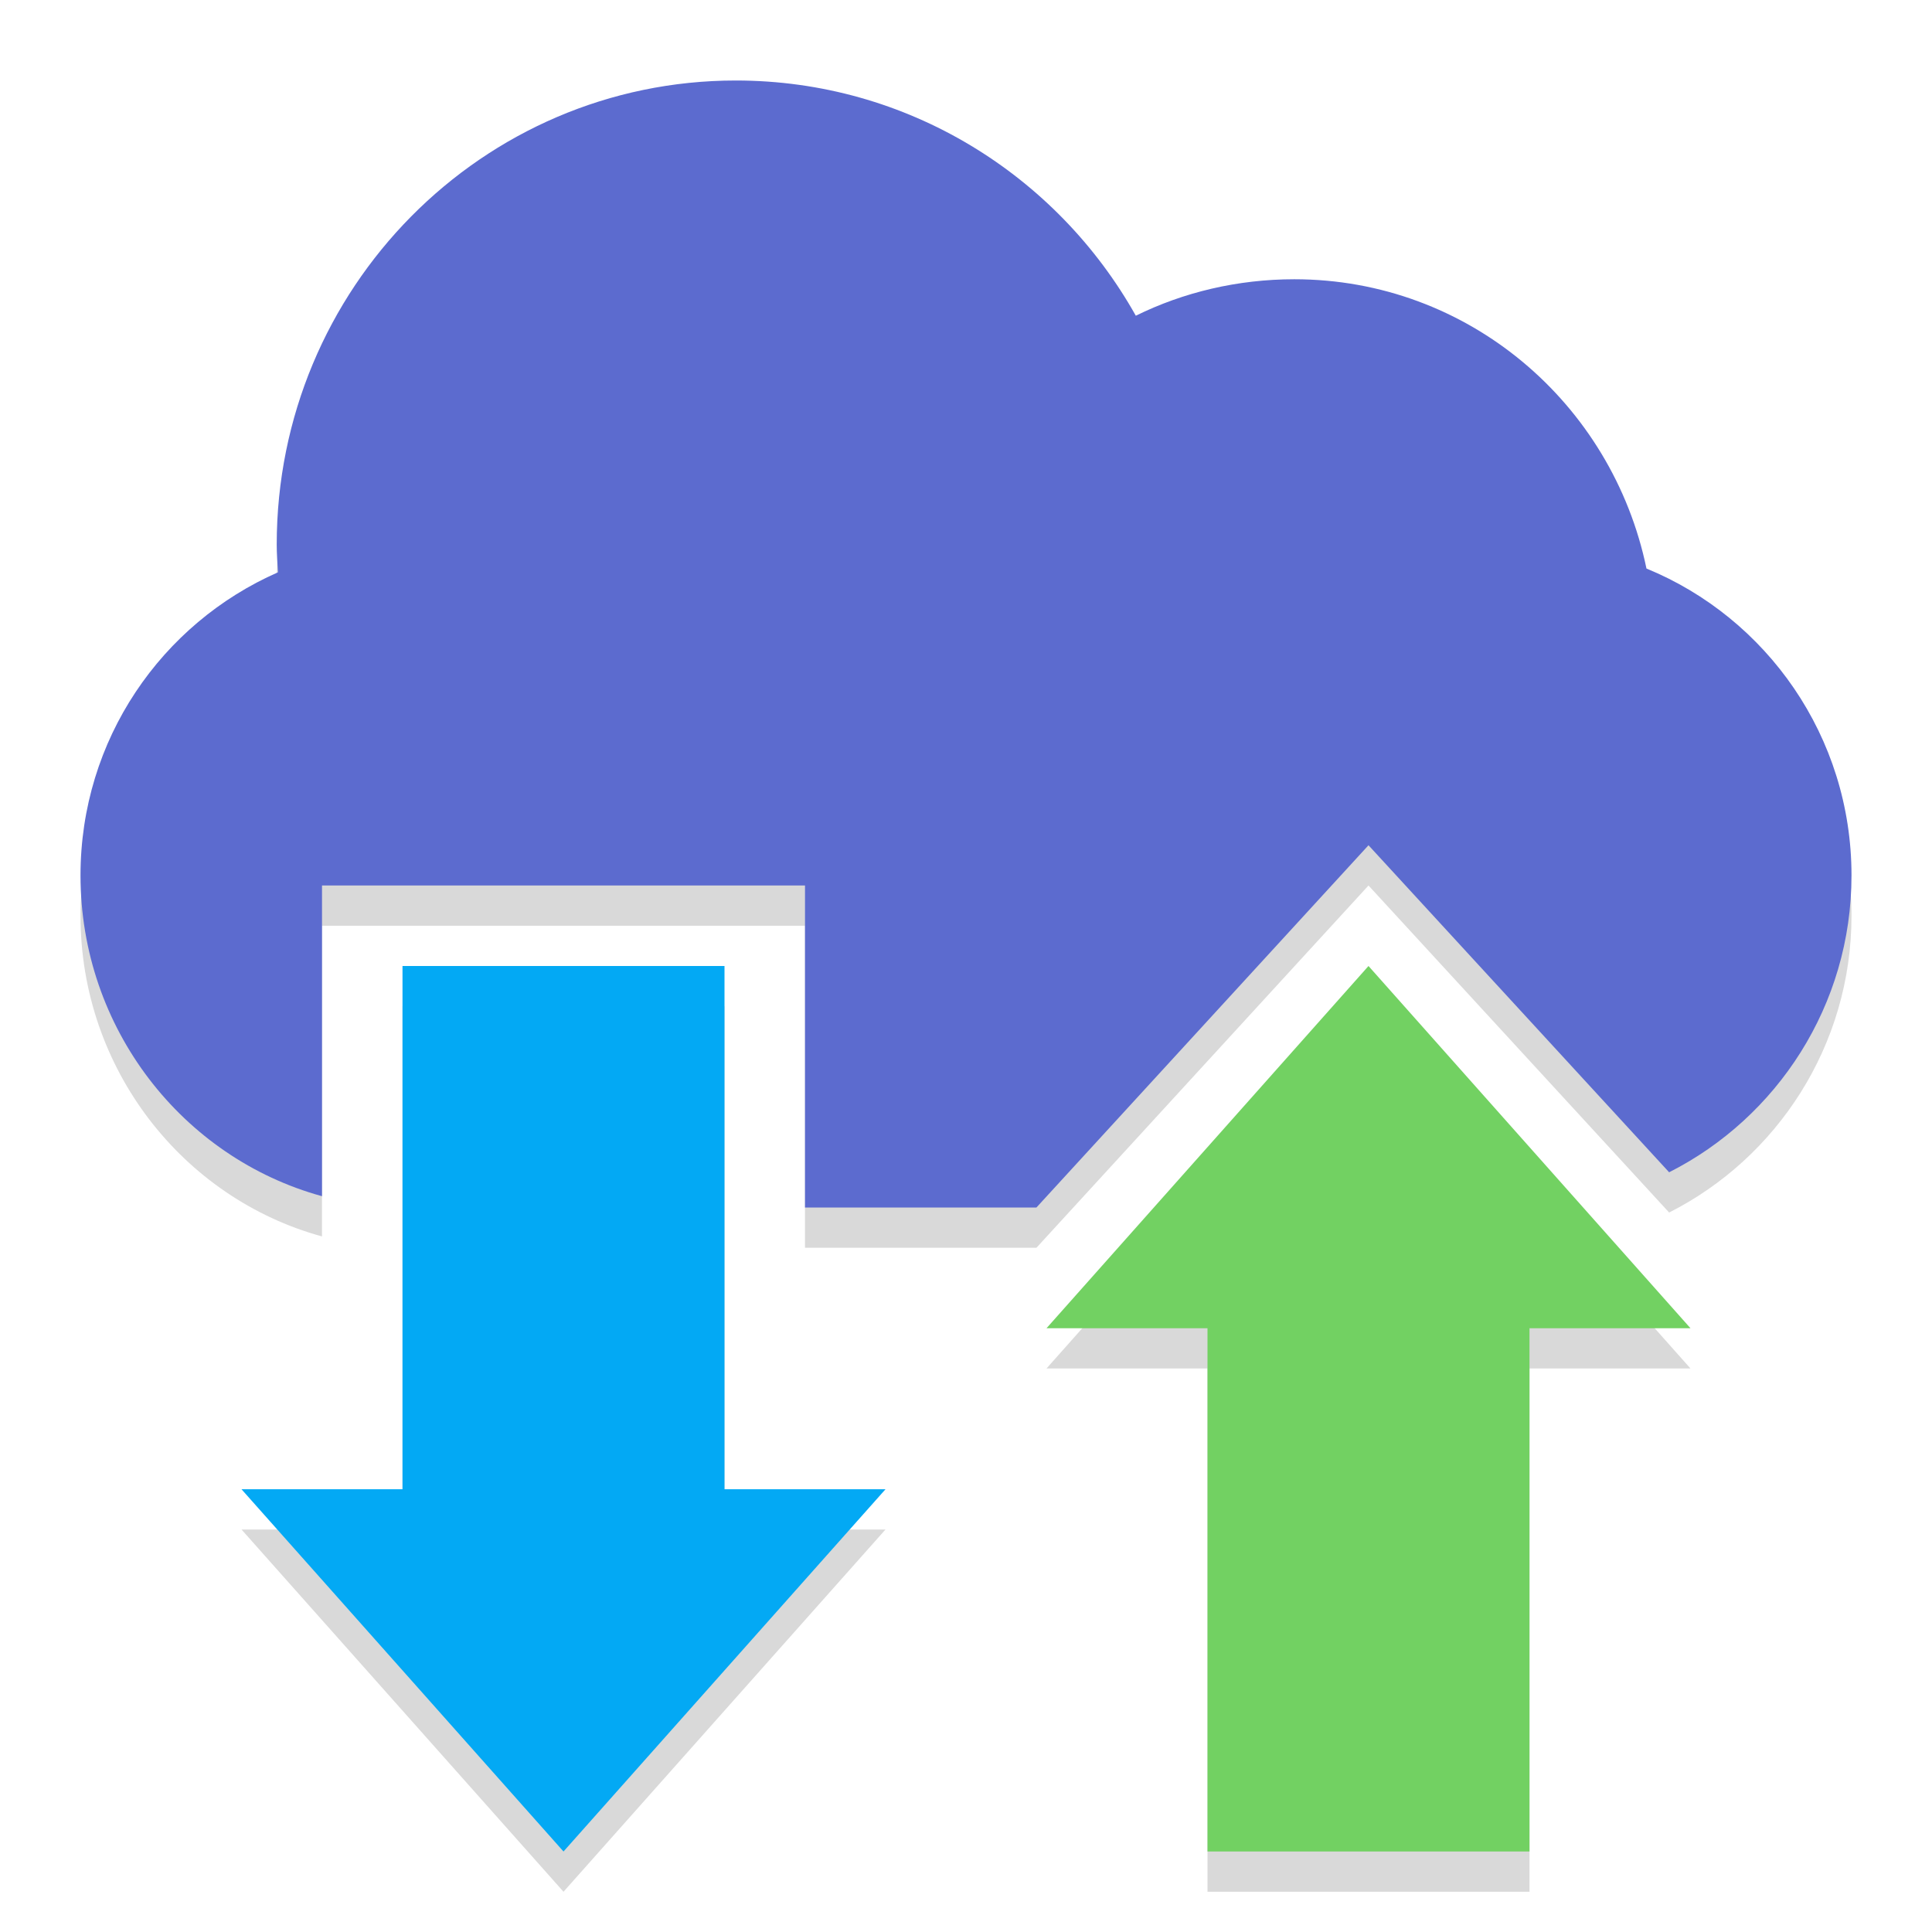 <svg xmlns="http://www.w3.org/2000/svg" xmlns:sodipodi="http://sodipodi.sourceforge.net/DTD/sodipodi-0.dtd" xmlns:inkscape="http://www.inkscape.org/namespaces/inkscape" version="1.1" inkscape:version="0.48.5 r10040" sodipodi:docname="torent.svg" viewBox="0 0 48 48" height="1em" width="1em">
  <sodipodi:namedview pagecolor="#ffffff" bordercolor="#666666" borderopacity="1.0" inkscape:pageopacity="0.0" inkscape:pageshadow="2" inkscape:zoom="7.9195959" inkscape:cx="35.507931" inkscape:cy="21.710246" inkscape:document-units="px" inkscape:current-layer="layer1" showgrid="true" inkscape:window-width="1920" inkscape:window-height="1052" inkscape:window-x="0" inkscape:window-y="28" inkscape:window-maximized="1" showguides="true" inkscape:guide-bbox="true">
    <inkscape:grid type="xygrid" empspacing="5" visible="true" enabled="true" snapvisiblegridlinesonly="true"/>
  </sodipodi:namedview>
  <g inkscape:label="Layer 1" inkscape:groupmode="layer" transform="translate(0,-1004.362)">
    <g style="opacity:0.15;fill:#000000;fill-opacity:1" transform="translate(0,1)">
      <path style="fill:#000000;fill-opacity:1;stroke:none" d="M 18.281,2 C 11.981,2 6.875,7.164 6.875,13.531 c 0,0.228 0.018,0.463 0.031,0.688 C 4.018,15.487 2,18.372 2,21.75 c 0,3.799 2.536,7.018 6,7.969 L 8,22 l 12,0 0,8 5.75,0 8.25,-9 7.469,8.125 C 44.15,27.769 46,24.974 46,21.75 c 0,-3.453 -2.111,-6.401 -5.094,-7.625 -0.852,-4.106 -4.434,-7.188 -8.75,-7.188 -1.406,0 -2.753,0.323 -3.938,0.906 C 26.259,4.35 22.539,2 18.281,2 z" transform="translate(0,1004.362)" inkscape:connector-curvature="0"/>
      <path style="fill:#000000;fill-opacity:1;stroke:none" d="m 14,1050.362 -8,-9 4,0 0,-13 8,0 0,13 4,0 z" inkscape:connector-curvature="0" sodipodi:nodetypes="cccccccc"/>
      <path sodipodi:nodetypes="cccccccc" inkscape:connector-curvature="0" d="m 34,1028.362 -8,9 4,0 0,13 8,0 0,-13 4,0 z" style="fill:#000000;fill-opacity:1;stroke:none"/>
    </g>
    <path style="fill:#5c6bcf;stroke:none;fill-opacity:1" d="M 18.281 2 C 11.981 2 6.875 7.164 6.875 13.531 C 6.875 13.759 6.893 13.995 6.906 14.219 C 4.018 15.487 2 18.372 2 21.75 C 2 25.549 4.536 28.768 8 29.719 L 8 22 L 20 22 L 20 30 L 25.75 30 L 34 21 L 41.469 29.125 C 44.15 27.769 46 24.974 46 21.75 C 46 18.297 43.889 15.349 40.906 14.125 C 40.054 10.018 36.473 6.938 32.156 6.938 C 30.75 6.938 29.403 7.26 28.219 7.844 C 26.259 4.35 22.539 2 18.281 2 z" transform="translate(0,1004.362)"/>
    <path style="fill:#03a9f4;fill-opacity:1;stroke:none" d="m 14,1050.362 -8,-9 4,0 0,-13 8,0 0,13 4,0 z" inkscape:connector-curvature="0" sodipodi:nodetypes="cccccccc"/>
    <path sodipodi:nodetypes="cccccccc" inkscape:connector-curvature="0" d="m 34,1028.362 -8,9 4,0 0,13 8,0 0,-13 4,0 z" style="fill:#72d162;fill-opacity:1;stroke:none"/>
  </g>
</svg>
